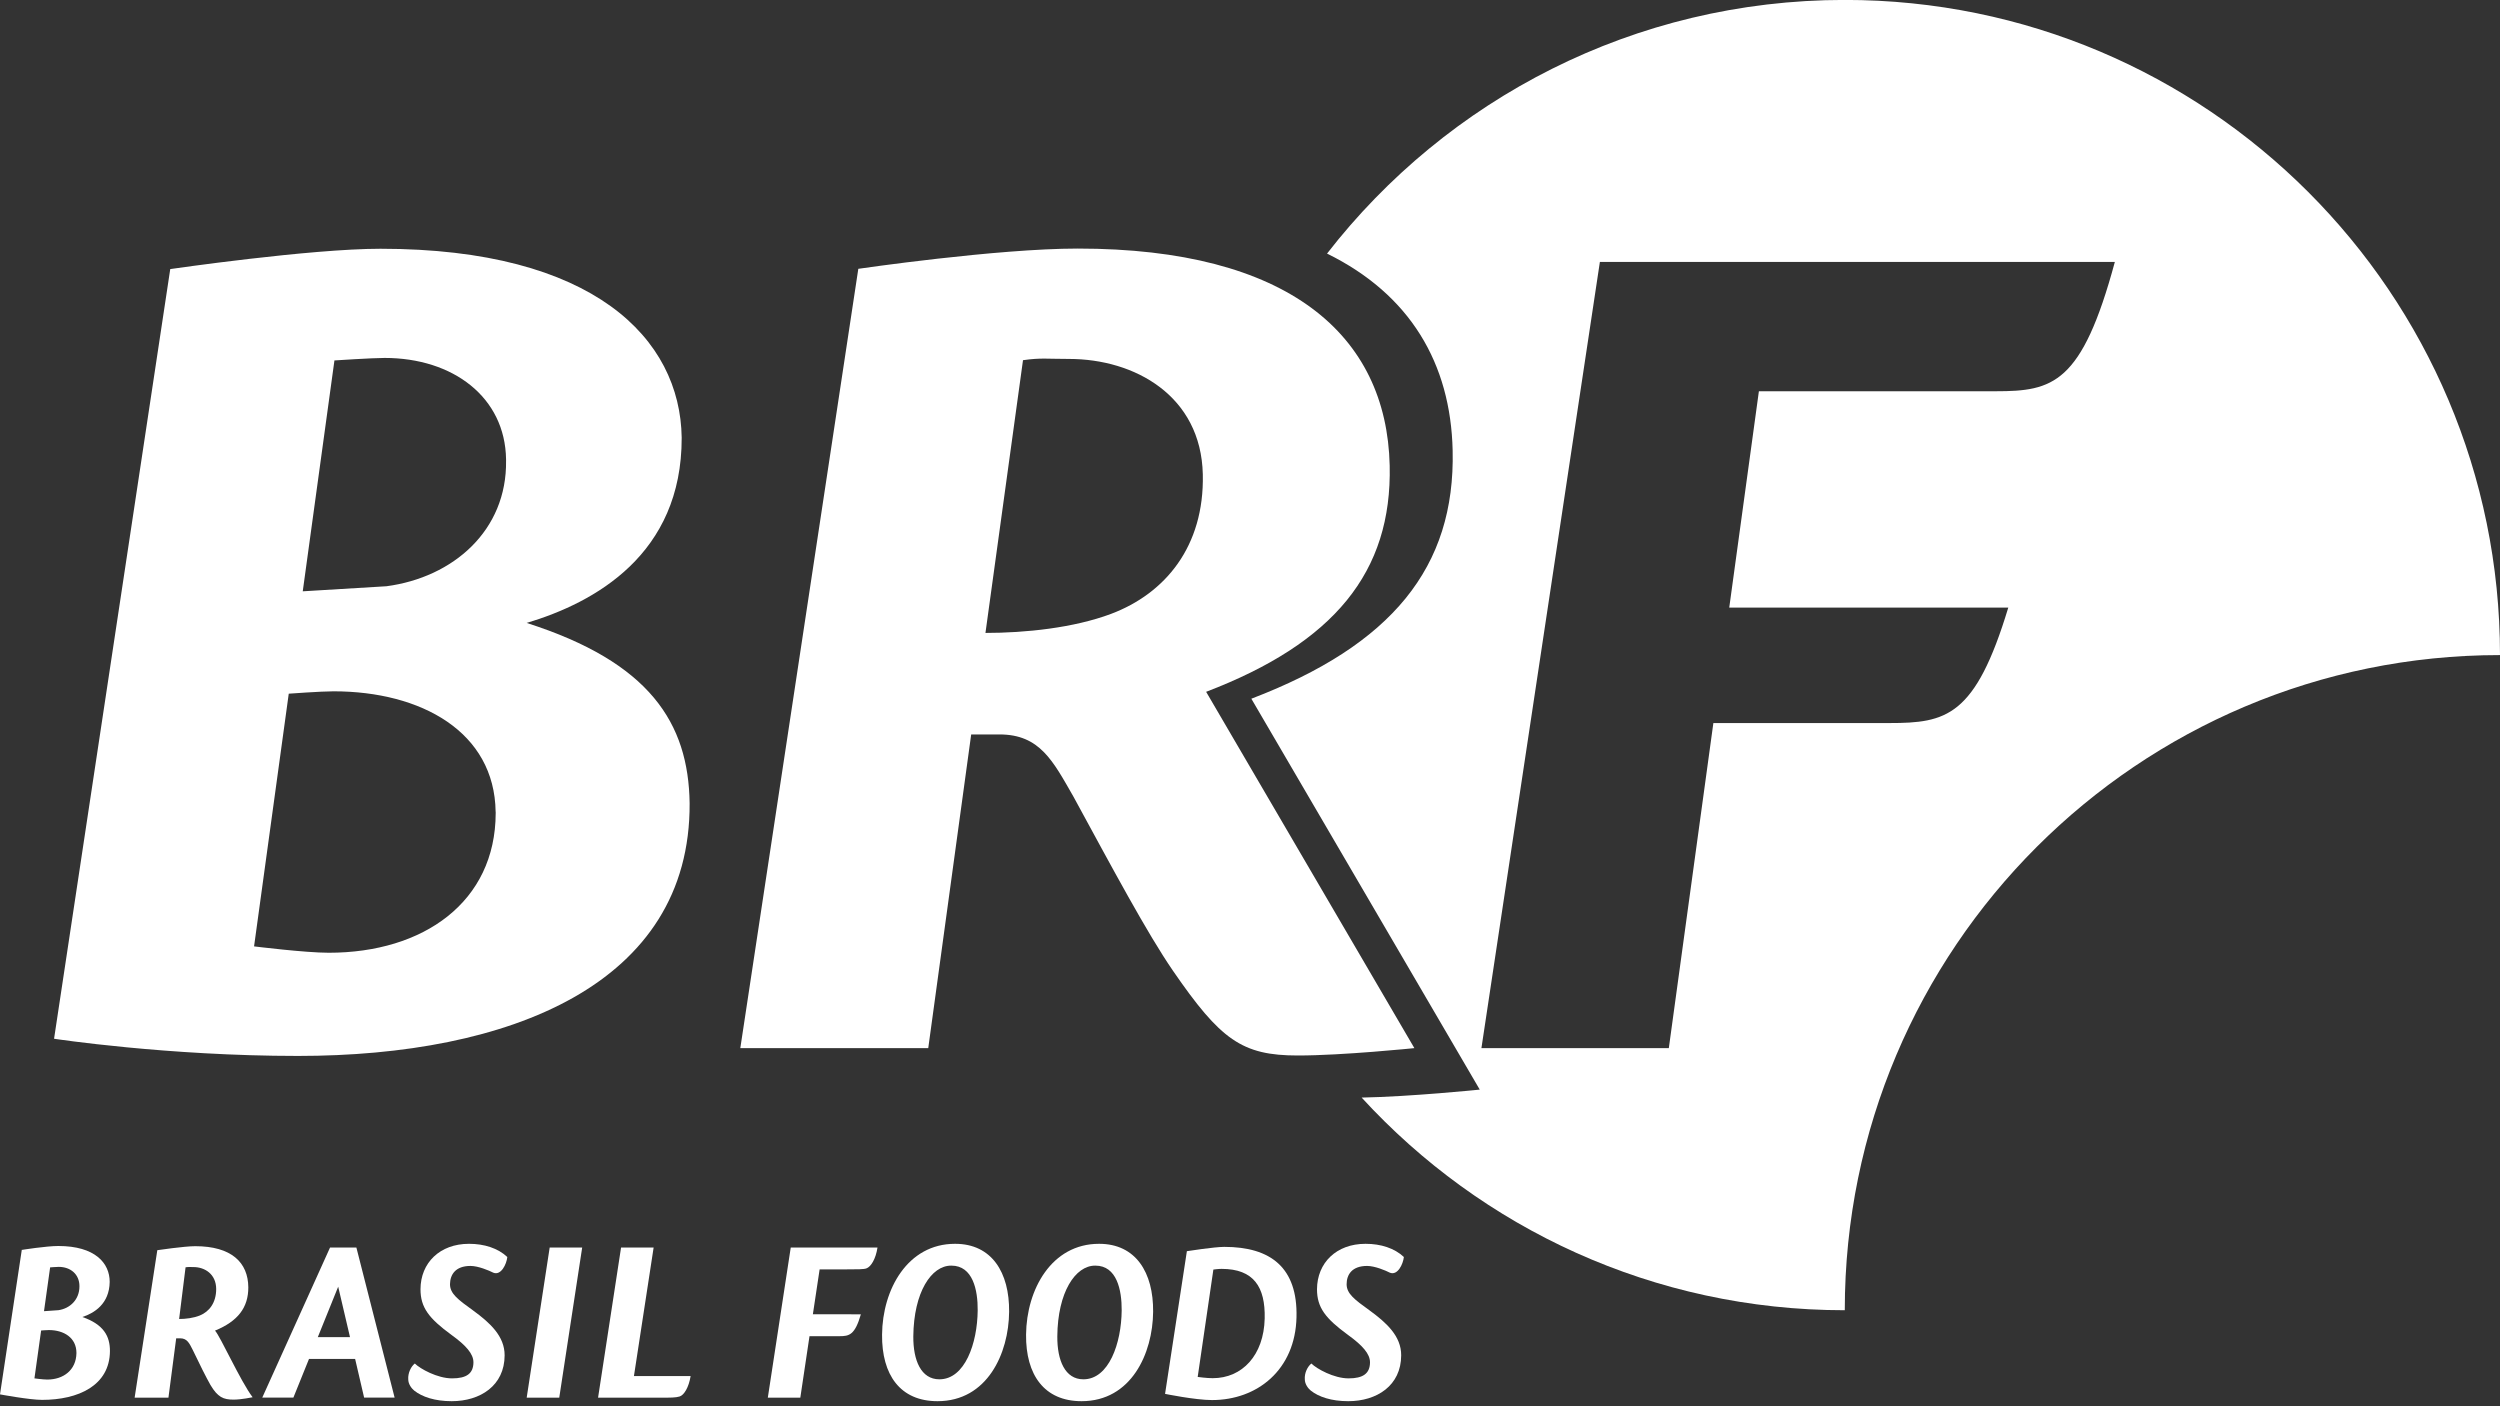 <?xml version="1.0" encoding="UTF-8" standalone="no"?>
<!DOCTYPE svg PUBLIC "-//W3C//DTD SVG 1.1//EN" "http://www.w3.org/Graphics/SVG/1.1/DTD/svg11.dtd">
<svg width="100%" height="100%" viewBox="0 0 400 225" version="1.1" xmlns="http://www.w3.org/2000/svg" xmlns:xlink="http://www.w3.org/1999/xlink" xml:space="preserve" xmlns:serif="http://www.serif.com/" style="fill-rule:evenodd;clip-rule:evenodd;stroke-linejoin:round;stroke-miterlimit:1.414;">
    <rect x="0" y="0" width="400" height="225" fill="#333333" stroke="none"/>
    <g transform="matrix(1,0,0,1,-3299.74,-2713.86)">
        <path d="M3457.35,2815.13C3463.83,2815.13 3471.54,2814.32 3477.51,2812.08C3486.14,2808.83 3492.45,2801.32 3492.19,2789.76C3491.91,2777.17 3481.28,2771.29 3470.78,2771.29C3467.21,2771.29 3466.31,2771.08 3463.42,2771.49L3457.41,2815.15L3457.35,2815.13ZM3526.04,2881.56C3526.04,2881.56 3514.54,2882.74 3507.4,2882.74C3498.44,2882.74 3495.03,2880.24 3487.4,2869.16C3483.28,2863.16 3477.78,2852.88 3471.49,2841.32C3468.23,2835.64 3466.13,2831.37 3459.66,2831.37L3455.13,2831.37L3448.26,2881.56L3418.19,2881.56L3437.07,2756.87C3437.07,2756.87 3459.19,2753.63 3472.18,2753.63C3505.89,2753.63 3521.61,2767.44 3522.09,2788.34C3522.48,2805.39 3513.2,2816.72 3492.72,2824.55" style="fill:white;fill-rule:nonzero;"/>
        <g transform="matrix(1,0,0,1,3299.74,2713.86)">
            <path d="M212.326,40.574C231.503,15.88 261.477,-0.011 295.165,-0.011C353.06,-0.011 400,46.929 400,104.824L399.989,104.813C342.099,104.813 295.165,151.742 295.165,209.637C264.565,209.637 237.027,196.526 217.863,175.613C225.703,175.469 236.76,174.338 236.76,174.338L200.216,111.795C222.673,103.211 232.854,90.78 232.424,72.075C232.109,58.159 225.634,47.11 212.326,40.574ZM338.377,41.907L255.981,41.907L237.028,167.698L267.012,167.698L274.139,115.689L302.27,115.689C311.422,115.689 316.041,114.674 321.325,97.219L276.679,97.219L281.422,62.606L319.322,62.6C328.479,62.6 333.098,61.435 338.377,41.907ZM197.916,65.616C198.949,67.942 199.559,70.61 199.626,73.63C199.833,82.698 196.357,89.496 190.899,93.937C191.921,84.021 194.325,74.516 197.916,65.616Z" style="fill:white;fill-rule:nonzero;"/>
        </g>
        <path d="M3327,2756.91C3327,2756.91 3349.35,2753.66 3360.61,2753.66C3394.77,2753.66 3408.59,2768.06 3408.81,2783.89C3408.85,2802.57 3394.89,2810.28 3384,2813.53C3403.73,2819.82 3409.89,2829.56 3410.08,2842.35C3410.26,2871.43 3381.13,2882.81 3347.42,2882.81C3326.49,2882.81 3308.39,2880.06 3308.39,2880.06L3326.98,2756.91L3327,2756.91ZM3379.04,2843.75C3378.87,2830.97 3367.16,2824.47 3353.1,2824.47C3351.09,2824.47 3345.94,2824.85 3345.94,2824.85L3340.39,2865.28C3340.39,2865.28 3348.56,2866.3 3352.34,2866.3C3367.52,2866.3 3379.02,2858.17 3379.05,2843.96L3379.05,2843.75L3379.04,2843.75ZM3380.71,2787.36C3380.57,2777.41 3372.22,2771.13 3361.28,2771.13C3359.27,2771.13 3353.25,2771.53 3353.25,2771.53L3348.18,2808.47L3361.57,2807.66C3372.26,2806.24 3380.87,2798.73 3380.71,2787.57" style="fill:white;fill-rule:nonzero;"/>
        <path d="M3374.8,2912.87C3377.22,2912.87 3379.41,2913.57 3380.91,2914.98C3380.79,2916.14 3379.9,2917.99 3378.67,2917.49C3377.98,2917.14 3376.26,2916.41 3375.02,2916.41C3372.6,2916.41 3371.76,2917.8 3371.74,2919.34C3371.74,2920.84 3373.01,2921.79 3375.43,2923.53C3378.12,2925.49 3380.49,2927.64 3380.48,2930.71C3380.47,2935.56 3376.58,2938.05 3372.01,2938.05C3369.32,2938.05 3367.28,2937.36 3366.02,2936.36C3365.6,2936.02 3365.06,2935.33 3365.06,2934.55C3364.99,2933.56 3365.49,2932.51 3366.11,2932.02C3366.95,2932.86 3369.72,2934.4 3372.07,2934.4C3374.37,2934.4 3375.48,2933.64 3375.49,2931.83C3375.49,2930.48 3374.31,2929.13 3371.97,2927.44C3368.36,2924.8 3367.02,2923.06 3367.02,2920.14C3367.03,2915.91 3370.12,2912.87 3374.77,2912.87" style="fill:white;fill-rule:nonzero;"/>
        <path d="M3387.69,2913.46L3392.89,2913.46L3389.22,2937.49L3384.01,2937.49" style="fill:white;fill-rule:nonzero;"/>
        <path d="M3401.17,2934.03L3404.32,2913.47L3399.11,2913.47L3395.43,2937.49L3405.31,2937.49C3407.04,2937.49 3407.86,2937.49 3408.47,2937.3C3409.17,2937.09 3409.94,2935.88 3410.24,2934.03" style="fill:white;fill-rule:nonzero;"/>
        <path d="M3328.35,2924.9C3329.46,2924.9 3330.69,2924.75 3331.73,2924.33C3333.23,2923.71 3334.33,2922.29 3334.33,2920.1C3334.32,2917.71 3332.5,2916.59 3330.69,2916.59C3330.08,2916.59 3329.92,2916.55 3329.43,2916.63L3328.4,2924.9L3328.35,2924.9ZM3324.91,2913.89C3324.91,2913.89 3329.23,2913.25 3330.97,2913.25C3336.78,2913.25 3339.44,2915.86 3339.47,2919.83C3339.48,2923.07 3337.8,2925.26 3334.14,2926.76C3334.96,2927.6 3338.23,2934.88 3340.16,2937.42C3340.16,2937.42 3338.35,2937.8 3337.12,2937.8C3335.47,2937.8 3334.58,2937.42 3333.41,2935.45C3332.75,2934.29 3331.63,2932.06 3330.59,2929.87C3330.04,2928.79 3329.69,2927.99 3328.57,2927.99L3327.93,2927.99L3326.69,2937.49L3321.28,2937.49" style="fill:white;fill-rule:nonzero;"/>
        <path d="M3452.57,2912.87C3458.42,2912.87 3461.26,2917.45 3461.2,2923.75C3461.14,2930.4 3457.71,2938.05 3449.74,2938.05C3443.76,2938.05 3440.81,2933.83 3440.87,2927.41C3440.93,2920.14 3444.97,2912.87 3452.53,2912.87L3452.52,2912.87L3452.57,2912.87ZM3451.92,2916.36C3448.76,2916.36 3445.94,2920.59 3445.87,2927.67C3445.84,2931.51 3447.1,2934.55 3450.04,2934.55C3454.13,2934.55 3456.12,2928.79 3456.17,2923.52C3456.2,2920.25 3455.39,2916.36 3451.96,2916.36" style="fill:white;fill-rule:nonzero;"/>
        <path d="M3475.61,2912.87C3481.46,2912.87 3484.3,2917.45 3484.24,2923.75C3484.18,2930.4 3480.75,2938.05 3472.79,2938.05C3466.81,2938.05 3463.85,2933.83 3463.91,2927.41C3463.98,2920.14 3468.01,2912.87 3475.58,2912.87L3475.55,2912.87L3475.61,2912.87ZM3474.96,2916.36C3471.8,2916.36 3468.97,2920.59 3468.91,2927.67C3468.88,2931.51 3470.14,2934.55 3473.08,2934.55C3477.17,2934.55 3479.16,2928.79 3479.21,2923.52C3479.23,2920.25 3478.43,2916.36 3475,2916.36" style="fill:white;fill-rule:nonzero;"/>
        <path d="M3489.63,2914.05C3489.63,2914.05 3494.04,2913.36 3495.62,2913.36C3503.08,2913.36 3507.37,2916.7 3507.18,2924.61C3506.99,2933.03 3500.91,2937.87 3493.66,2937.87C3491,2937.87 3486.15,2936.88 3486.15,2936.88L3489.64,2914.05L3489.63,2914.05ZM3502.09,2924.8C3502.2,2919.8 3500.36,2916.88 3495.19,2916.88C3494.63,2916.88 3493.88,2916.99 3493.88,2916.99L3491.37,2934.17C3491.37,2934.17 3492.82,2934.37 3493.77,2934.37C3498.51,2934.37 3501.95,2930.68 3502.09,2924.83" style="fill:white;fill-rule:nonzero;"/>
        <path d="M3518.25,2912.87C3520.67,2912.87 3522.86,2913.57 3524.36,2914.98C3524.23,2916.14 3523.35,2917.99 3522.12,2917.49C3521.44,2917.14 3519.71,2916.41 3518.48,2916.41C3516.05,2916.41 3515.2,2917.8 3515.2,2919.34C3515.2,2920.84 3516.46,2921.79 3518.88,2923.53C3521.57,2925.49 3523.94,2927.64 3523.93,2930.71C3523.92,2935.56 3520.03,2938.05 3515.45,2938.05C3512.77,2938.05 3510.73,2937.36 3509.47,2936.36C3509.05,2936.02 3508.51,2935.33 3508.51,2934.55C3508.43,2933.56 3508.94,2932.51 3509.56,2932.02C3510.4,2932.86 3513.16,2934.4 3515.51,2934.4C3517.81,2934.4 3518.93,2933.64 3518.94,2931.83C3518.94,2930.48 3517.75,2929.13 3515.41,2927.44C3511.8,2924.8 3510.46,2923.06 3510.46,2920.14C3510.48,2915.91 3513.56,2912.87 3518.21,2912.87" style="fill:white;fill-rule:nonzero;"/>
        <path d="M3303.26,2913.84C3303.26,2913.84 3307.13,2913.22 3309.07,2913.22C3314.95,2913.22 3317.29,2915.95 3317.29,2918.96C3317.24,2922.49 3314.81,2923.96 3312.92,2924.58C3316.3,2925.76 3317.34,2927.62 3317.33,2930.04C3317.29,2935.54 3312.28,2937.84 3306.47,2937.84C3304.47,2937.84 3299.74,2936.96 3299.74,2936.96L3303.23,2913.81L3303.26,2913.84ZM3311.97,2930.33C3311.97,2927.91 3309.98,2926.67 3307.55,2926.67C3307.2,2926.67 3306.32,2926.74 3306.32,2926.74L3305.25,2934.4C3305.25,2934.4 3306.64,2934.59 3307.3,2934.59C3309.91,2934.59 3311.92,2933.05 3311.97,2930.37L3311.97,2930.31L3311.97,2930.33ZM3312.45,2919.64C3312.45,2917.75 3311.03,2916.56 3309.14,2916.56C3308.8,2916.56 3307.76,2916.64 3307.76,2916.64L3306.78,2923.65L3309.09,2923.49C3310.94,2923.22 3312.45,2921.8 3312.45,2919.68" style="fill:white;fill-rule:nonzero;"/>
        <path d="M3349.18,2931.29L3346.68,2937.48L3341.7,2937.48L3352.55,2913.46L3356.76,2913.46L3362.88,2937.48L3358,2937.48L3356.56,2931.29L3349.26,2931.29L3349.18,2931.29ZM3355.74,2927.8L3353.85,2919.73L3350.59,2927.8" style="fill:white;fill-rule:nonzero;"/>
        <path d="M3437.48,2924.15C3436.52,2927.45 3435.63,2927.65 3434.06,2927.65L3429.26,2927.65L3427.79,2937.49L3422.59,2937.49L3426.26,2913.46L3440.14,2913.46C3439.85,2915.35 3439.07,2916.55 3438.37,2916.8C3437.95,2916.96 3436.91,2916.96 3435.15,2916.96L3430.88,2916.96L3429.8,2924.14" style="fill:white;fill-rule:nonzero;"/>
    </g>
</svg>
